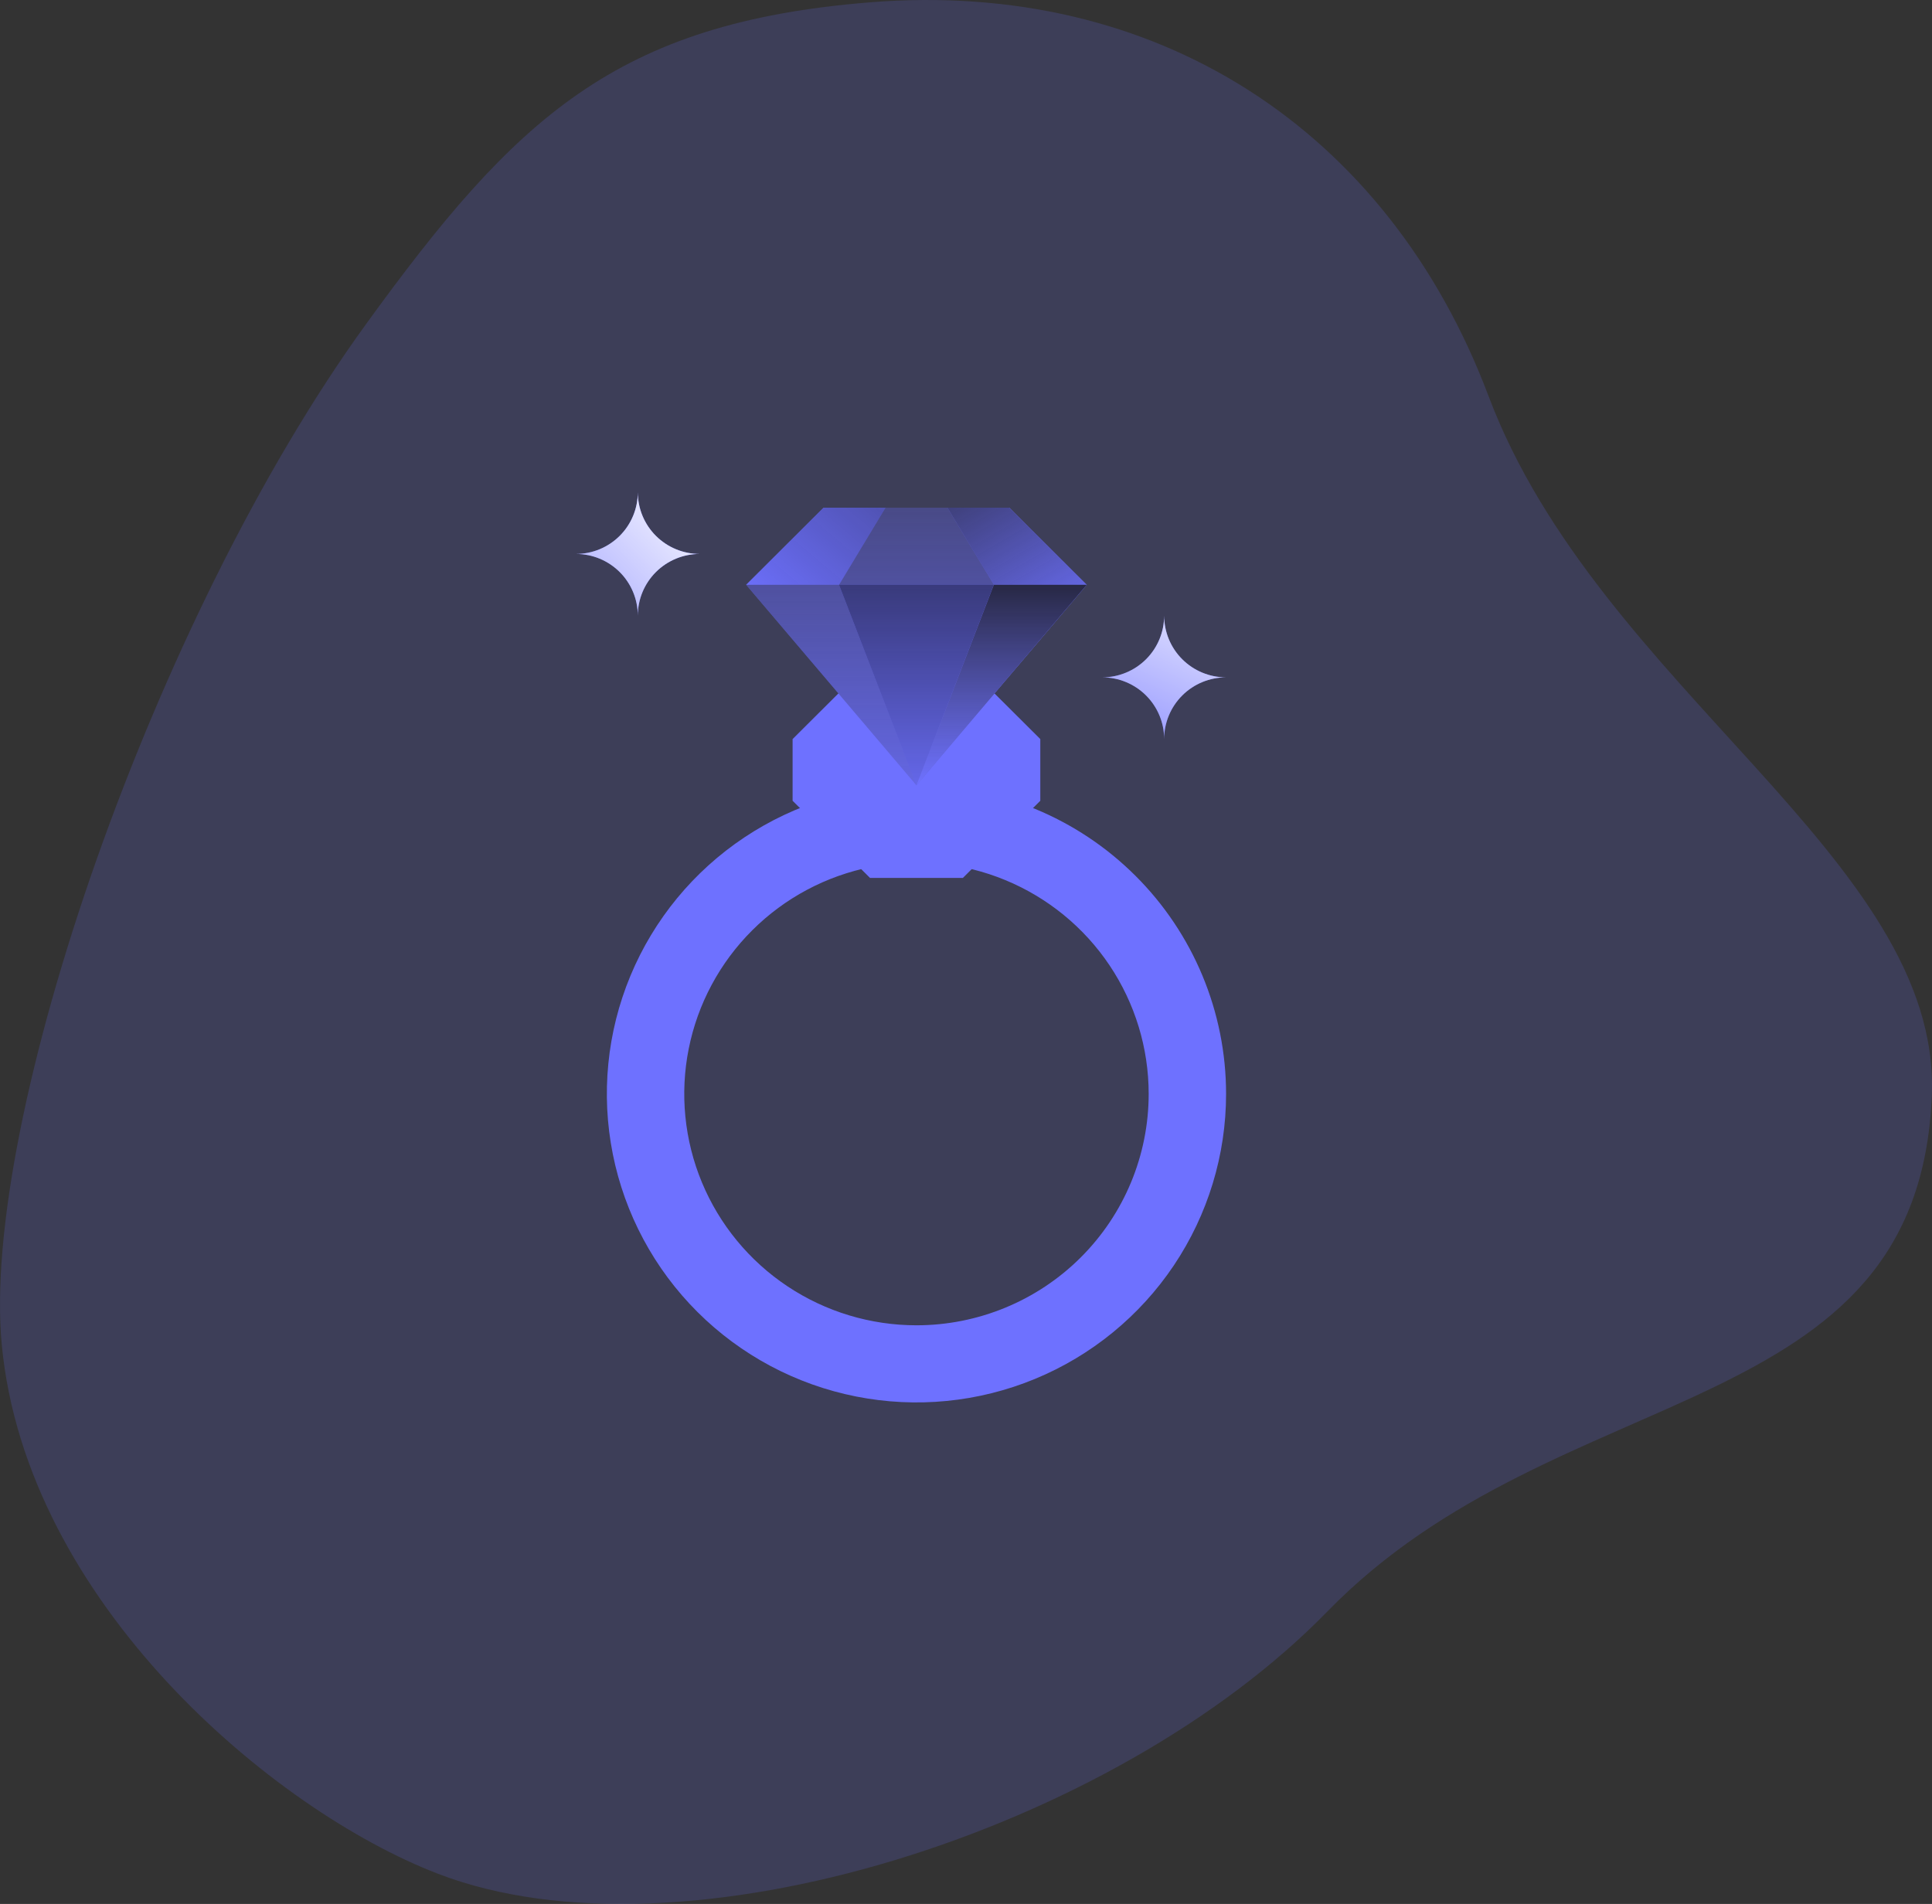 <svg width="208" height="205" viewBox="0 0 208 205" fill="none" xmlns="http://www.w3.org/2000/svg">
<rect x="0" y="0" width="208" height="205" fill="#333333" stroke="none"/>
<path opacity="0.18" d="M93.677 0.249C124.406 -2.221 149.388 13.807 160.258 42.647C172.115 74.103 208.945 92.484 207.981 117.869C206.627 153.558 167.856 147.903 142.929 173.488C119.832 197.194 73.485 211.875 47.16 201.753C29.375 194.915 2.807 172.512 0.189 144.767C-2.091 120.604 16.606 66.353 39.408 34.897C55.522 12.666 66.303 2.449 93.677 0.249Z" fill="#6E71FF"/>
<path d="M98.667 84.559C92.074 84.559 85.63 86.508 80.148 90.158C74.667 93.808 70.394 98.997 67.871 105.067C65.348 111.137 64.688 117.816 65.975 124.261C67.261 130.705 70.435 136.624 75.097 141.27C79.759 145.916 85.698 149.08 92.164 150.362C98.63 151.643 105.332 150.986 111.423 148.471C117.514 145.957 122.72 141.699 126.383 136.236C130.045 130.773 132 124.35 132 117.78C132 108.969 128.488 100.519 122.237 94.289C115.986 88.059 107.508 84.559 98.667 84.559ZM98.667 142.695C93.723 142.695 88.889 141.234 84.778 138.496C80.667 135.758 77.463 131.867 75.57 127.314C73.678 122.762 73.183 117.752 74.148 112.919C75.112 108.086 77.493 103.646 80.99 100.162C84.486 96.677 88.94 94.305 93.79 93.343C98.639 92.382 103.666 92.875 108.234 94.761C112.802 96.647 116.707 99.84 119.454 103.937C122.201 108.035 123.667 112.852 123.667 117.78C123.667 124.388 121.033 130.725 116.345 135.397C111.656 140.07 105.297 142.695 98.667 142.695Z" fill="#6E71FF"/>
<path d="M105.771 73.37L111.999 79.576V86.22L103.665 94.525H93.665L85.332 86.22V79.576L91.56 73.37H105.771Z" fill="#6E71FF"/>
<path d="M68.667 66.288C68.667 64.526 67.964 62.836 66.714 61.59C65.464 60.344 63.768 59.644 62 59.644C63.768 59.644 65.464 58.944 66.714 57.698C67.964 56.452 68.667 54.762 68.667 53C68.667 54.762 69.369 56.452 70.619 57.698C71.87 58.944 73.565 59.644 75.333 59.644C73.565 59.644 71.87 60.344 70.619 61.59C69.369 62.836 68.667 64.526 68.667 66.288Z" fill="#6E71FF"/>
<path d="M68.667 66.288C68.667 64.526 67.964 62.836 66.714 61.59C65.464 60.344 63.768 59.644 62 59.644C63.768 59.644 65.464 58.944 66.714 57.698C67.964 56.452 68.667 54.762 68.667 53C68.667 54.762 69.369 56.452 70.619 57.698C71.87 58.944 73.565 59.644 75.333 59.644C73.565 59.644 71.87 60.344 70.619 61.59C69.369 62.836 68.667 64.526 68.667 66.288Z" fill="url(#paint0_linear)"/>
<path d="M125.334 79.576C125.334 77.814 124.631 76.124 123.381 74.878C122.131 73.632 120.435 72.932 118.667 72.932C120.435 72.932 122.131 72.232 123.381 70.986C124.631 69.74 125.334 68.05 125.334 66.288C125.334 68.05 126.036 69.74 127.286 70.986C128.536 72.232 130.232 72.932 132 72.932C130.232 72.932 128.536 73.632 127.286 74.878C126.036 76.124 125.334 77.814 125.334 79.576Z" fill="#6E71FF"/>
<path d="M125.334 79.576C125.334 77.814 124.631 76.124 123.381 74.878C122.131 73.632 120.435 72.932 118.667 72.932C120.435 72.932 122.131 72.232 123.381 70.986C124.631 69.74 125.334 68.05 125.334 66.288C125.334 68.05 126.036 69.74 127.286 70.986C128.536 72.232 130.232 72.932 132 72.932C130.232 72.932 128.536 73.632 127.286 74.878C126.036 76.124 125.334 77.814 125.334 79.576Z" fill="url(#paint1_linear)"/>
<path d="M116.999 62.966L98.666 84.559L80.333 62.966L88.666 54.661H108.666L116.999 62.966Z" fill="#6E71FF"/>
<path d="M116.999 62.966L98.666 84.559L80.333 62.966L88.666 54.661H108.666L116.999 62.966Z" fill="url(#paint2_linear)" fill-opacity="0.6"/>
<path d="M106.999 62.966L101.999 54.661H108.666L116.999 62.966H106.999Z" fill="#6E71FF"/>
<path d="M106.999 62.966L101.999 54.661H108.666L116.999 62.966H106.999Z" fill="url(#paint3_linear)" fill-opacity="0.9"/>
<path d="M90.333 62.966L95.333 54.661H88.666L80.333 62.966H90.333Z" fill="#6E71FF"/>
<path d="M90.333 62.966L95.333 54.661H88.666L80.333 62.966H90.333Z" fill="url(#paint4_linear)" fill-opacity="0.4"/>
<path d="M98.665 84.559L106.999 62.966H90.332L98.665 84.559Z" fill="#6E71FF"/>
<path d="M98.665 84.559L106.999 62.966H90.332L98.665 84.559Z" fill="url(#paint5_linear)" fill-opacity="0.7"/>
<path d="M106.998 62.966L98.665 84.559L116.998 62.966H106.998Z" fill="#6E71FF"/>
<path d="M106.998 62.966L98.665 84.559L116.998 62.966H106.998Z" fill="url(#paint6_linear)" fill-opacity="0.8"/>
<defs>
<linearGradient id="paint0_linear" x1="75.733" y1="52.336" x2="52.344" y2="75.27" gradientUnits="userSpaceOnUse">
<stop stop-color="white"/>
<stop offset="1" stop-color="white" stop-opacity="0"/>
</linearGradient>
<linearGradient id="paint1_linear" x1="131.734" y1="59.777" x2="119.005" y2="87.98" gradientUnits="userSpaceOnUse">
<stop stop-color="white"/>
<stop offset="1" stop-color="white" stop-opacity="0"/>
</linearGradient>
<linearGradient id="paint2_linear" x1="97.6" y1="52.867" x2="97.6" y2="93.263" gradientUnits="userSpaceOnUse">
<stop stop-color="#2E2E2E"/>
<stop offset="1" stop-color="#1E1E1E" stop-opacity="0"/>
</linearGradient>
<linearGradient id="paint3_linear" x1="100.799" y1="43.3" x2="115.657" y2="68.857" gradientUnits="userSpaceOnUse">
<stop stop-color="#1F1F1F"/>
<stop offset="1" stop-color="#1B1B1B" stop-opacity="0"/>
</linearGradient>
<linearGradient id="paint4_linear" x1="93.333" y1="47.02" x2="78.99" y2="64.077" gradientUnits="userSpaceOnUse">
<stop stop-color="#131313"/>
<stop offset="1" stop-color="#0E0E0E" stop-opacity="0"/>
</linearGradient>
<linearGradient id="paint5_linear" x1="98.665" y1="55.525" x2="98.665" y2="88.479" gradientUnits="userSpaceOnUse">
<stop stop-color="#101010"/>
<stop offset="1" stop-opacity="0"/>
</linearGradient>
<linearGradient id="paint6_linear" x1="107.832" y1="62.966" x2="107.832" y2="84.559" gradientUnits="userSpaceOnUse">
<stop stop-color="#161616"/>
<stop offset="1" stop-color="#242424" stop-opacity="0"/>
</linearGradient>
</defs>
</svg>
